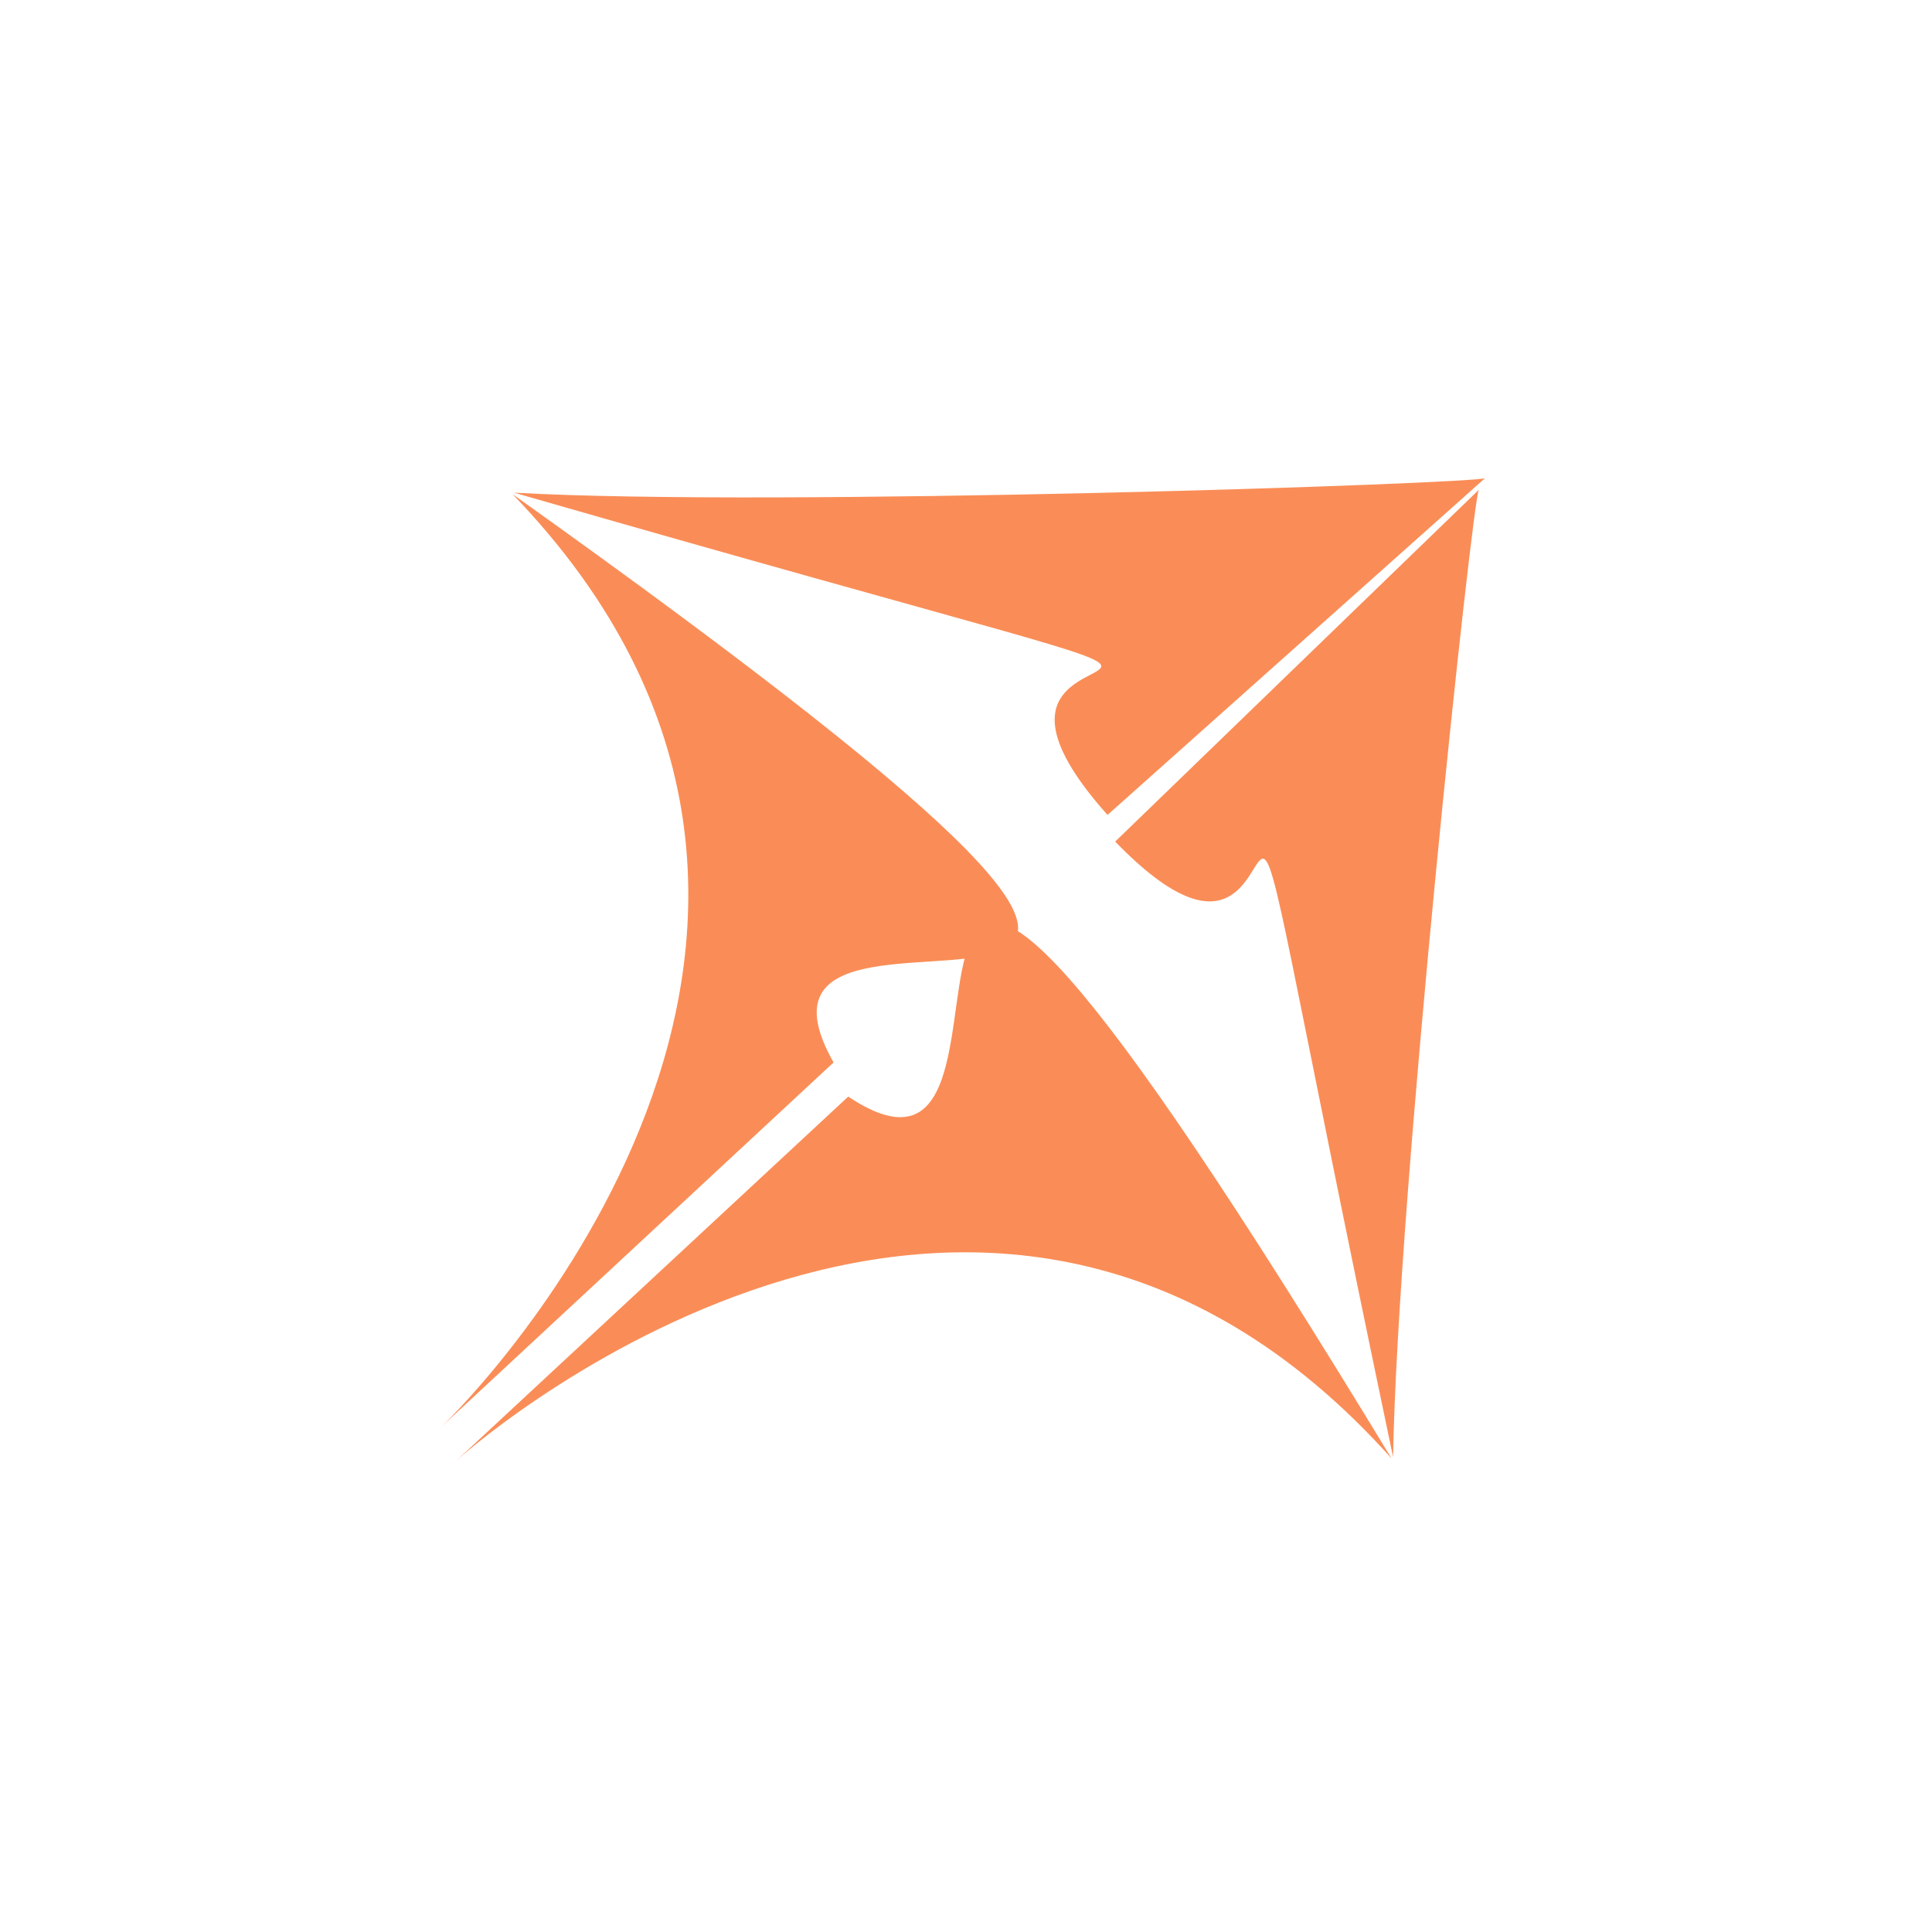 <?xml version="1.0" encoding="utf-8"?>
<svg viewBox="135.211 115.815 114.849 114.475" width="114.849" height="114.475" xmlns="http://www.w3.org/2000/svg">
  <g transform="matrix(0.394, -0.366, 0.263, 0.283, 40.646, 190.521)">
    <path d="M 151.659 231.971 L 210.936 231.971 C 218.288 189.02 255.146 319.803 227.702 134.279 C 228.936 227.243 156.601 231.971 151.659 231.971 Z M 238.847 231.971 L 300.392 231.971 L 238.847 231.971 Z M 307.665 234.335 L 251.742 232.761 C 252.491 180.765 287.201 271.36 227.933 134.279 C 247.847 163.143 306.869 234.447 307.665 234.335 Z" style="stroke-width: 1px; fill: rgb(250, 141, 87);"/>
    <path d="M 150.275 237.356 L 209.552 237.356 C 216.904 280.307 253.762 149.524 226.318 335.048 C 227.552 242.084 155.217 237.356 150.275 237.356 Z M 237.463 237.356 L 299.008 237.356 L 237.463 237.356 Z M 306.281 234.992 L 250.358 236.566 C 251.107 288.562 285.817 197.967 226.549 335.048 C 246.463 306.184 305.485 234.88 306.281 234.992 Z" style="stroke-width: 1px; fill: rgb(250, 141, 87);"/>
  </g>
</svg>